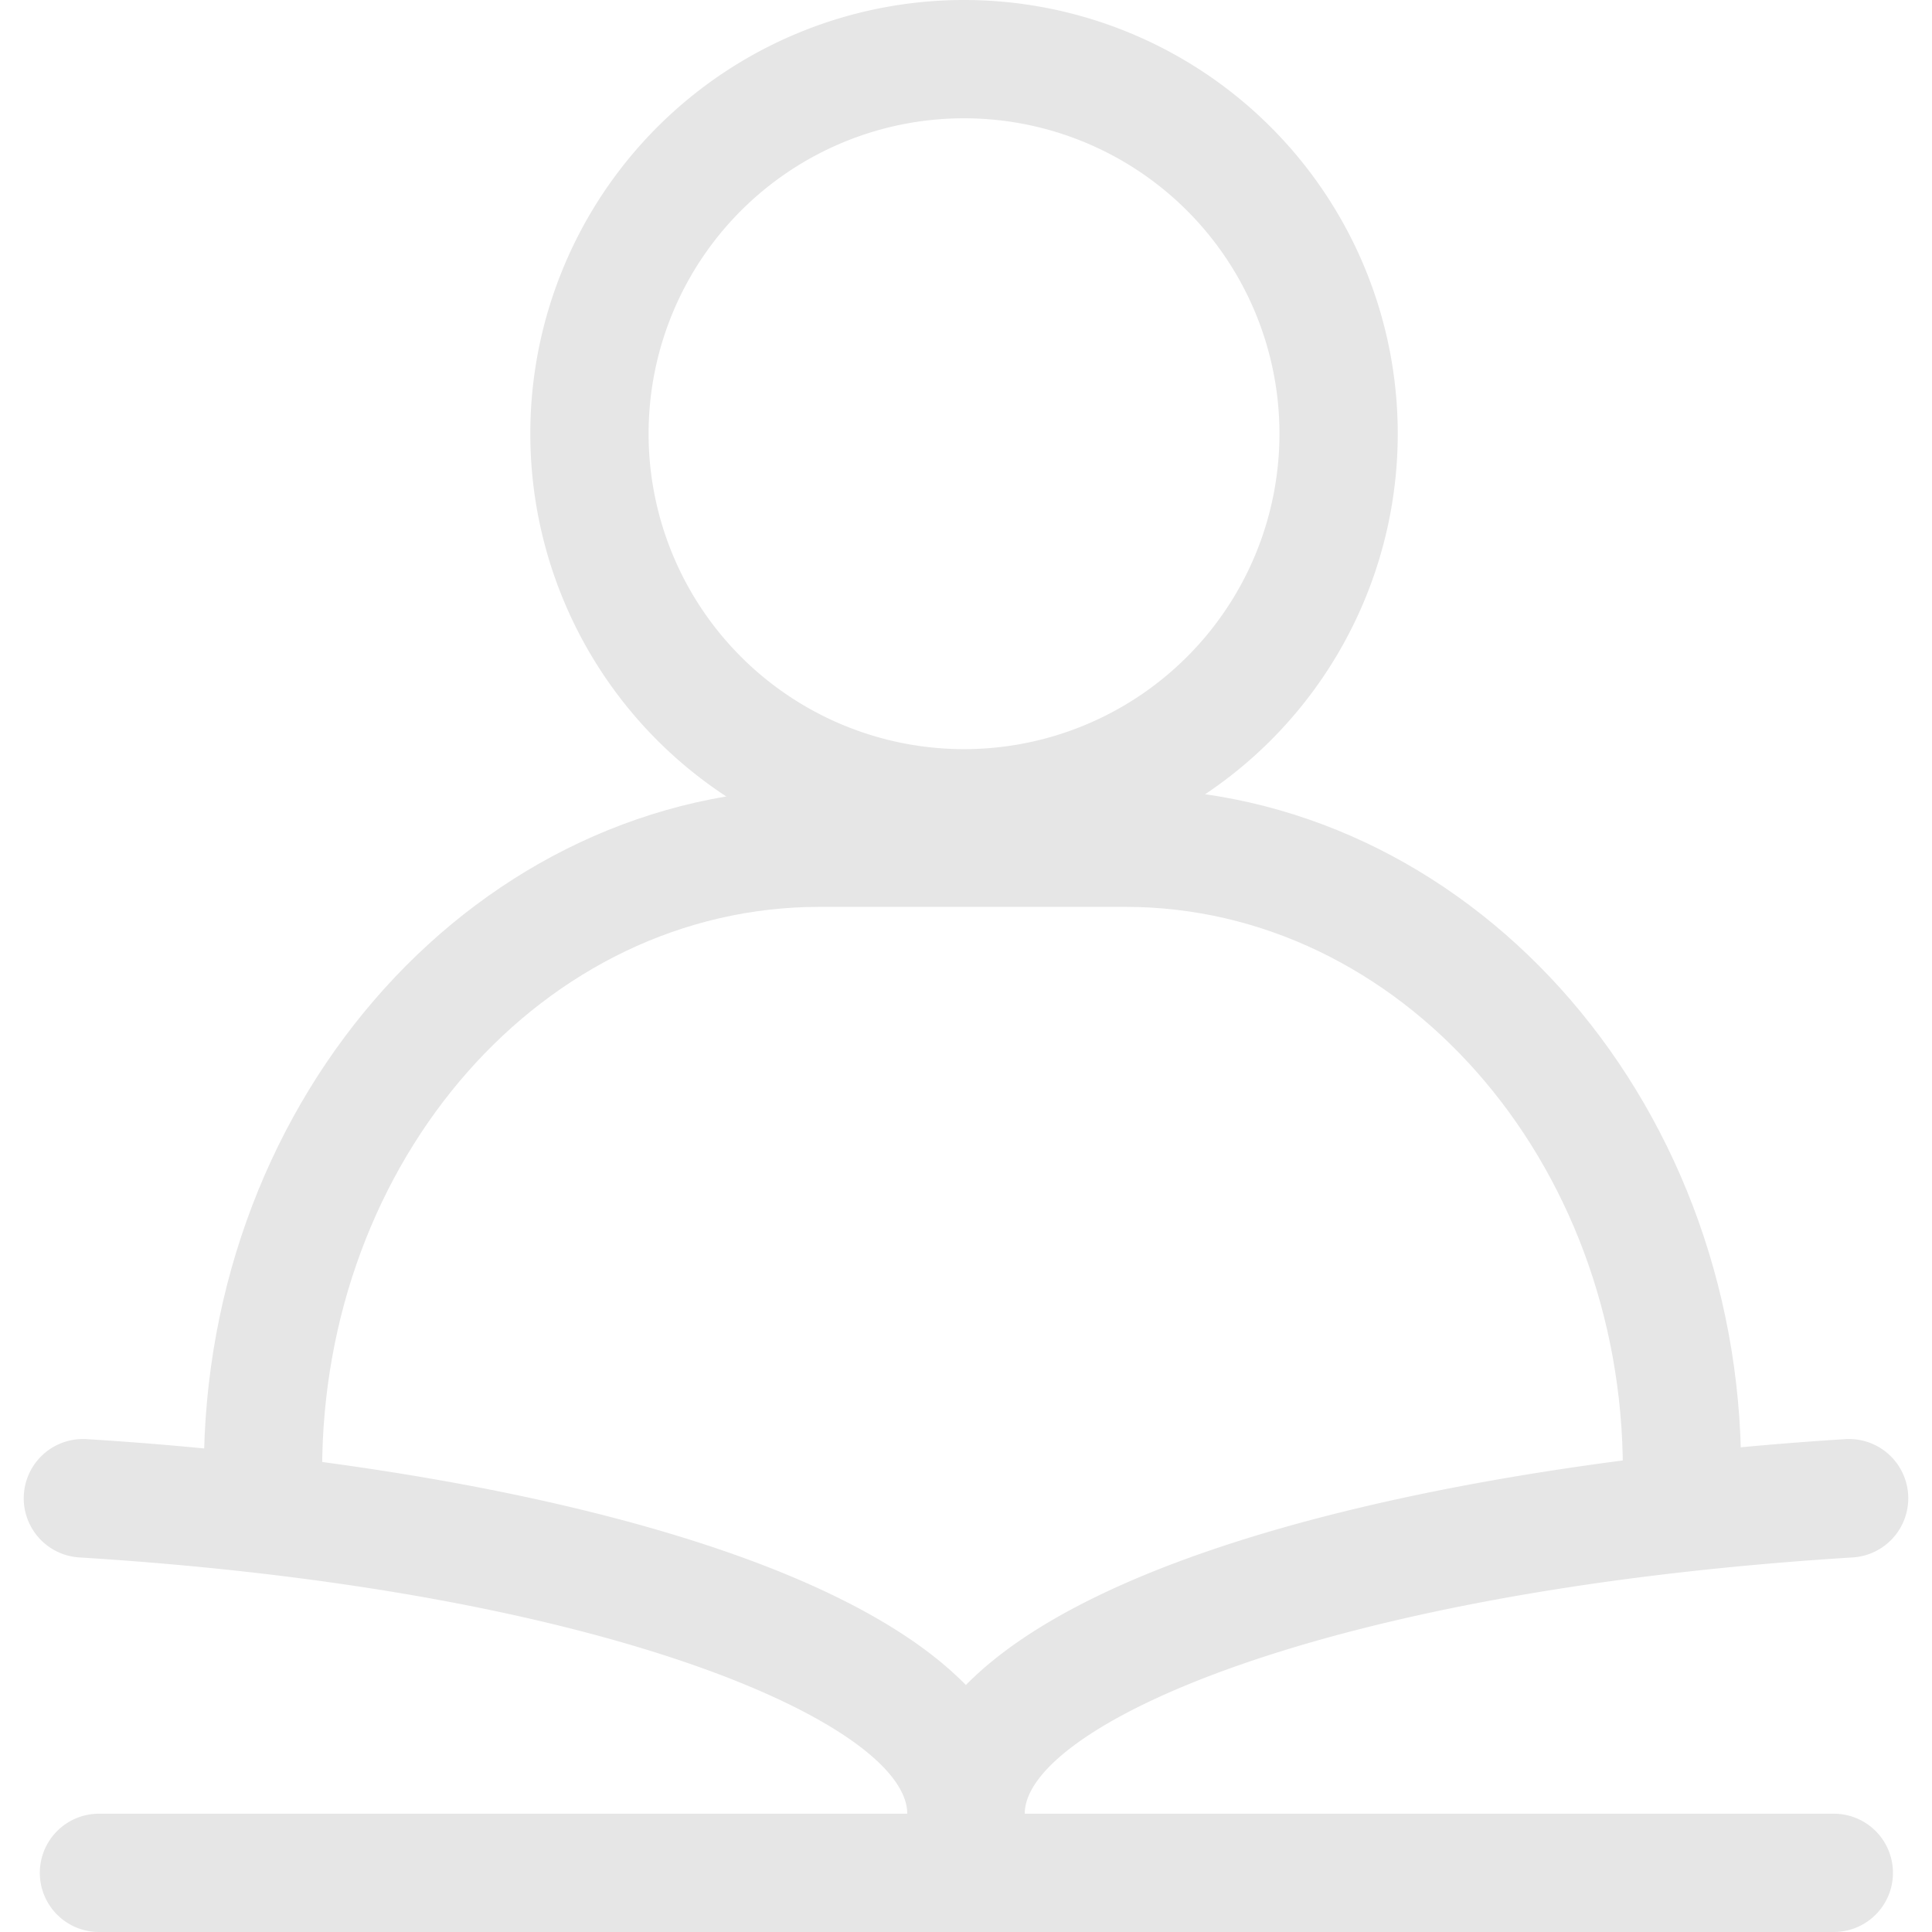 <?xml version="1.0" standalone="no"?><!DOCTYPE svg PUBLIC "-//W3C//DTD SVG 1.1//EN" "http://www.w3.org/Graphics/SVG/1.1/DTD/svg11.dtd"><svg t="1676951235126" class="icon" viewBox="0 0 1024 1024" version="1.1" xmlns="http://www.w3.org/2000/svg" p-id="4031" xmlns:xlink="http://www.w3.org/1999/xlink" width="50" height="50"><path d="M510.955 62.694a167.184 167.184 0 1 1-167.184 167.184 167.184 167.184 0 0 1 167.184-167.184m0-62.694a229.878 229.878 0 1 0 229.878 229.878 229.878 229.878 0 0 0-229.878-229.878z" fill="#e6e6e6" p-id="4032"></path><path d="M922.854 779.494h-62.694c0-164.676-118.282-298.841-263.732-298.841h-161.959c-146.286 0-263.732 133.956-263.732 298.841h-62.694c0-199.367 146.286-361.535 326.635-361.535h161.959c179.722 0 326.217 162.168 326.217 361.535z" fill="#e6e6e6" p-id="4033"></path><path d="M512.209 992.653a31.347 31.347 0 0 1-31.347-31.347c0-45.558-152.346-118.073-438.857-135.837a31.347 31.347 0 0 1 3.971-62.694c229.878 14.211 496.953 74.815 496.953 198.531a31.347 31.347 0 0 1-30.72 31.347z" fill="#e6e6e6" p-id="4034"></path><path d="M512.209 992.653a31.347 31.347 0 0 1-31.347-31.347c0-123.716 267.703-184.111 497.162-198.531a31.347 31.347 0 0 1 3.971 62.694c-285.884 17.763-438.857 90.488-438.857 135.837a31.347 31.347 0 0 1-30.929 31.347z" fill="#e6e6e6" p-id="4035"></path><path d="M971.964 1024h-919.51a31.347 31.347 0 0 1 0-62.694h919.51a31.347 31.347 0 0 1 0 62.694z" fill="#e6e6e6" p-id="4036"></path></svg>